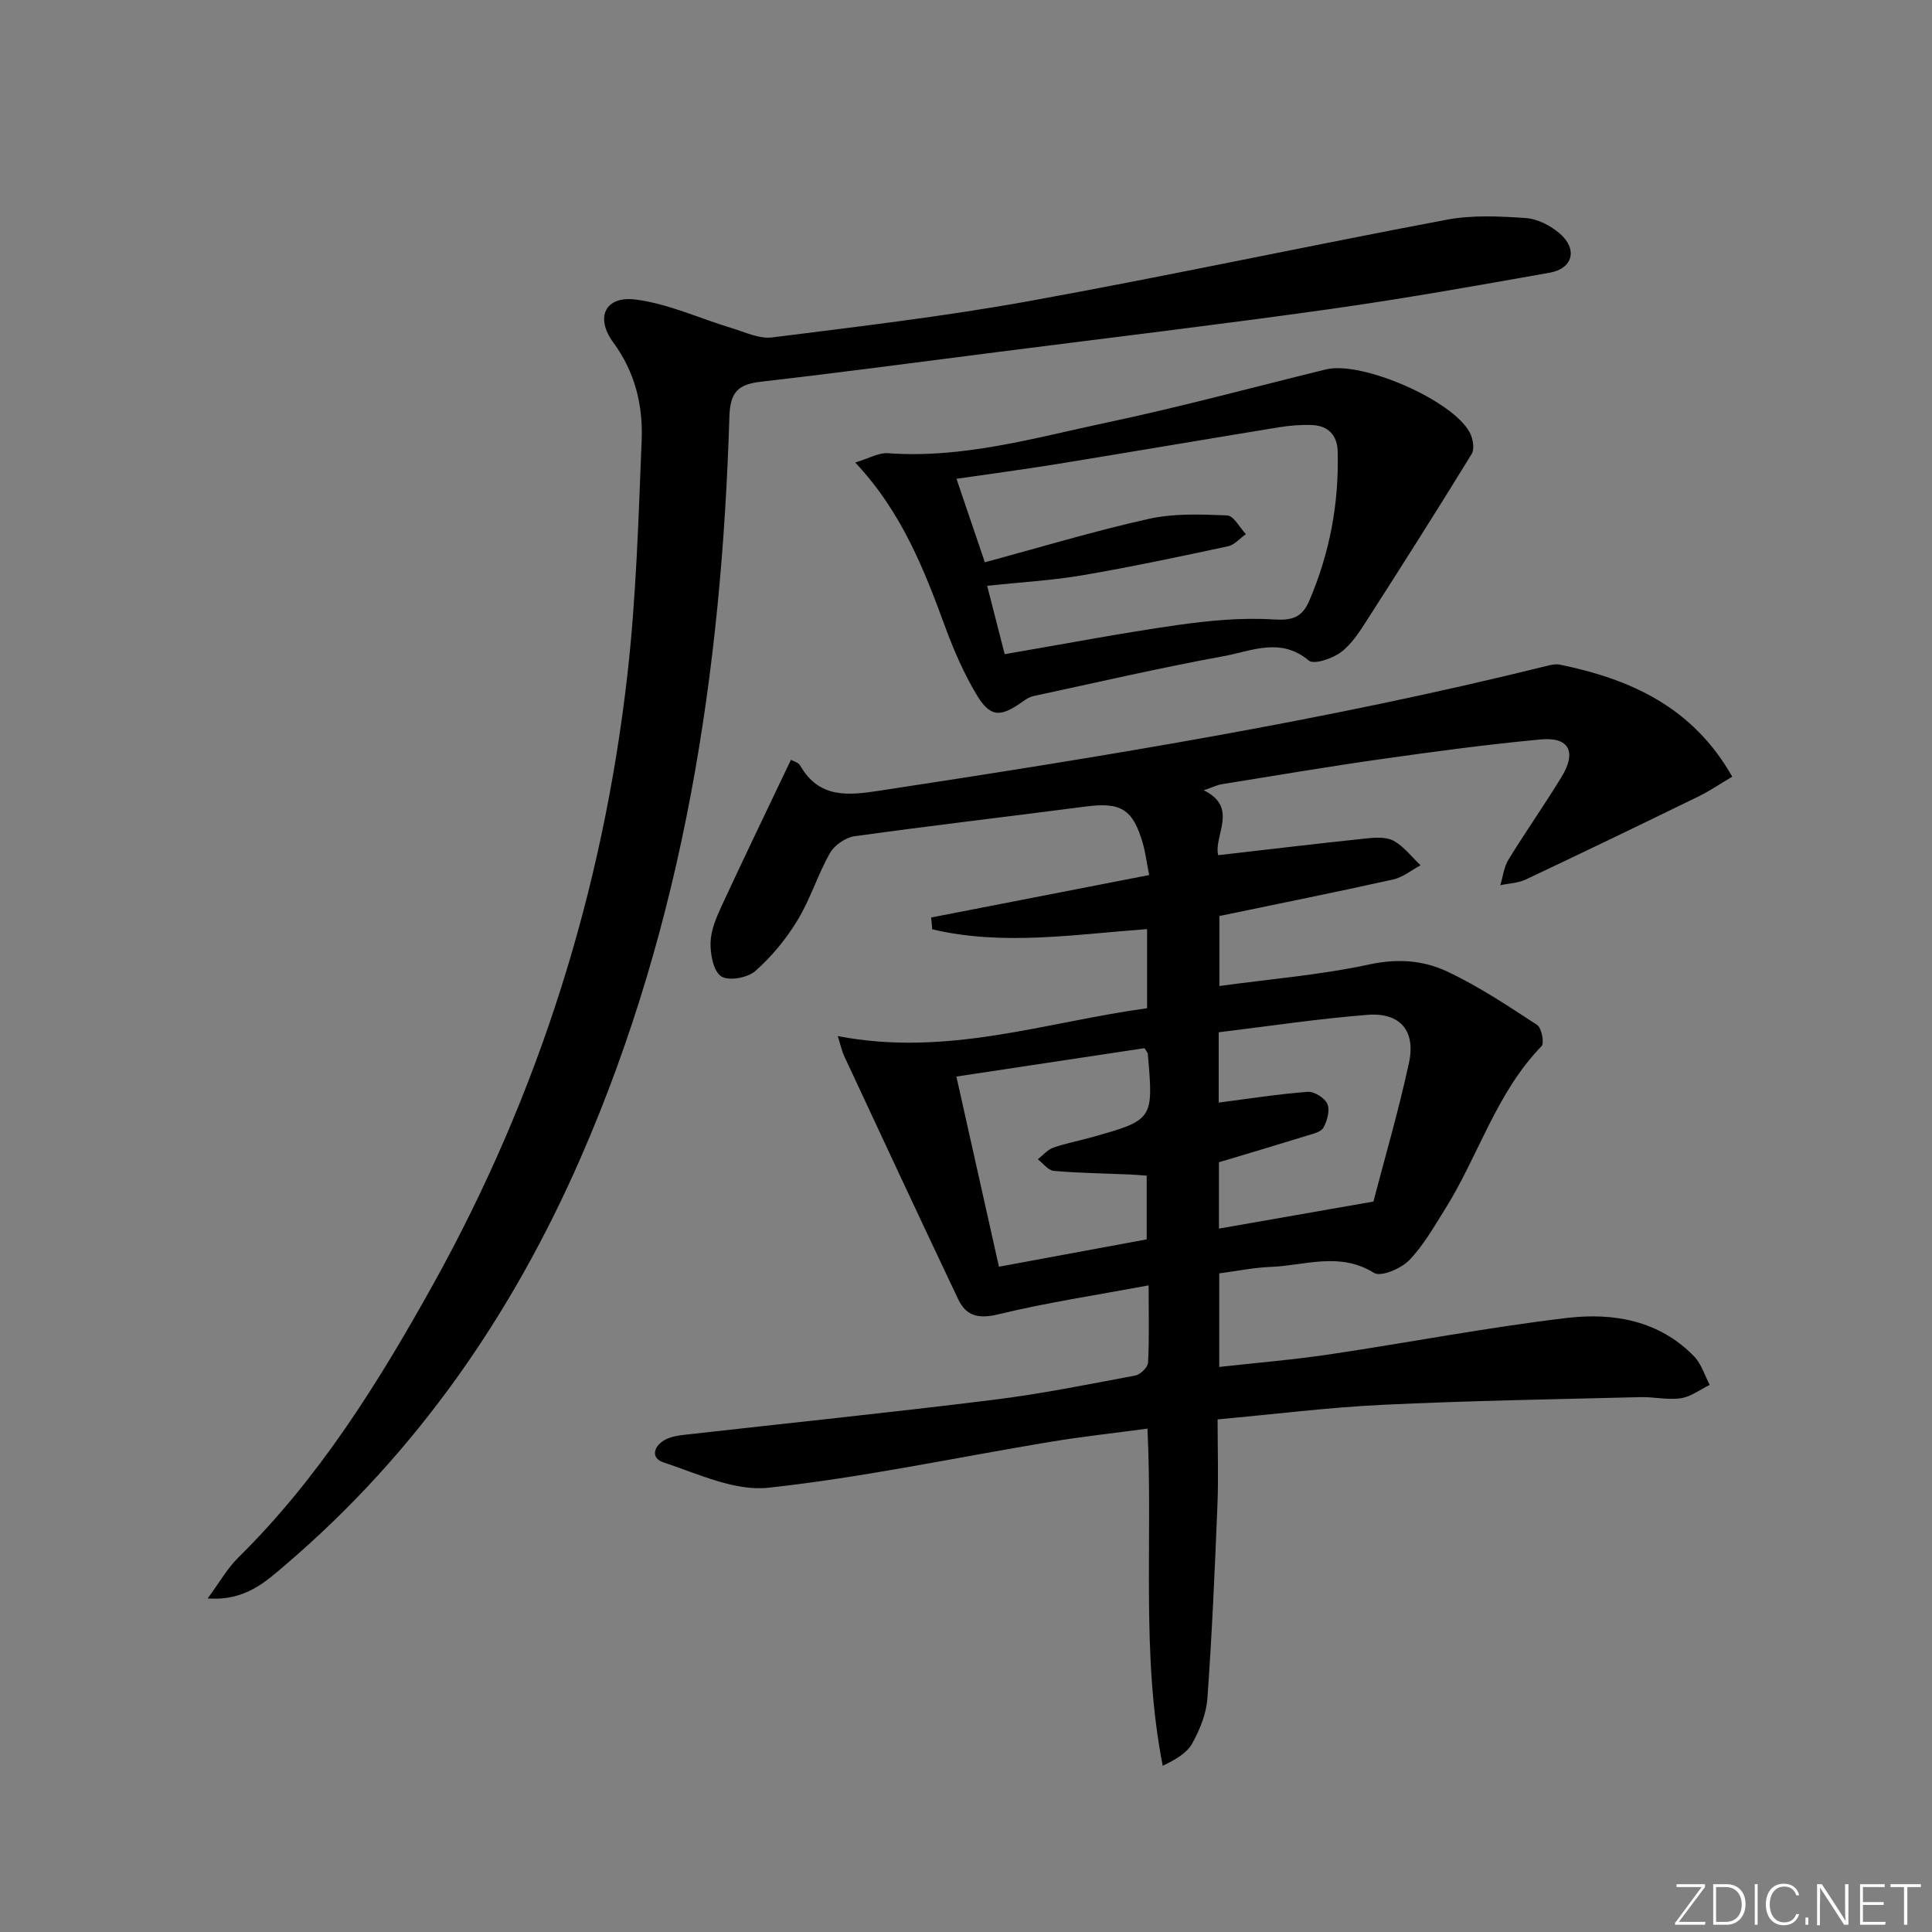 <svg enable-background="new 0 0 400 400" viewBox="0 0 400 400" xmlns="http://www.w3.org/2000/svg"><rect x="0" y="0" width="400" height="400" fill="#808080" stroke="none"/><g fill="#fafbfc"><path d="m346.9 398 5.4-7.3h-5.2v-.6h5.9v.6l-5.4 7.2h5.5l-.1.6h-6.2v-.5z"/><path d="m354.7 390.1h2.8c2.3 0 3.9 1.6 3.9 4.1s-1.6 4.3-3.9 4.3h-2.8zm.6 7.8h2c2.2 0 3.3-1.6 3.3-3.6 0-1.8-1-3.6-3.3-3.6h-2z"/><path d="m363.9 390.1v8.4h-.6v-8.4z"/><path d="m372.5 396.3c-.4 1.3-1.4 2.3-3.2 2.3-2.4 0-3.7-1.9-3.7-4.3 0-2.3 1.2-4.3 3.7-4.3 1.8 0 2.9 1 3.2 2.4h-.6c-.4-1.1-1.1-1.8-2.5-1.8-2.1 0-3 1.9-3 3.7s.9 3.7 3 3.7c1.4 0 2.1-.7 2.5-1.7z"/><path d="m373.8 398.5v-1.5h.6v1.5z"/><path d="m376.2 398.5v-8.4h1c1.3 2 4.4 6.7 4.9 7.6-.1-1.2-.1-2.4-.1-3.8v-3.8h.7v8.4h-.9c-1.2-1.9-4.4-6.8-5-7.7.1 1.1 0 2.3 0 3.9v3.9h-.6z"/><path d="m390 394.4h-4.3v3.5h4.7l-.1.6h-5.2v-8.4h5.1v.6h-4.5v3.1h4.3z"/><path d="m394.2 390.7h-2.8v-.6h6.3v.6h-2.8v7.8h-.7z"/></g><path d="m173.45 214.51c22.65 4.37 43.01-2.89 64.04-5.77 0-5.68 0-10.92 0-16.38-15.08 1.1-29.88 3.51-44.48.04-.07-.81-.14-1.63-.22-2.44 14.94-2.91 29.88-5.82 45.13-8.79-.54-2.77-.78-4.73-1.32-6.59-2.04-7.07-4.55-8.54-11.78-7.6-15.97 2.08-31.98 3.94-47.93 6.16-1.85.26-4.14 1.86-5.06 3.49-2.53 4.47-4.06 9.53-6.72 13.91-2.35 3.87-5.35 7.53-8.74 10.51-1.59 1.4-5.5 2.11-7.04 1.1-1.62-1.05-2.27-4.54-2.22-6.94.05-2.54 1.16-5.18 2.26-7.57 4.66-10.06 9.48-20.03 14.38-30.32.4.23 1.53.5 1.93 1.19 3.9 6.8 9.85 6.2 16.38 5.2 46.28-7.06 92.48-14.52 137.98-25.79.95-.24 2.01-.5 2.93-.31 14.61 3.01 27.48 8.75 35.67 23.19-2.42 1.43-4.55 2.9-6.85 4.03-11.92 5.82-23.87 11.59-35.87 17.25-1.6.76-3.53.81-5.3 1.19.55-1.78.75-3.77 1.7-5.31 3.56-5.8 7.49-11.36 11.02-17.17 3.12-5.15 1.51-8.24-4.33-7.7-11.06 1.03-22.09 2.52-33.09 4.08-11.01 1.56-21.97 3.42-32.94 5.19-.96.15-1.87.61-3.76 1.26 7.32 3.57 2.01 9.38 2.99 13.44 10.48-1.2 20.5-2.41 30.55-3.46 1.92-.2 4.21-.38 5.77.48 2.14 1.17 3.74 3.33 5.58 5.07-1.89 1.01-3.67 2.5-5.69 2.94-11.82 2.63-23.69 5.01-35.96 7.56v14.49c10.52-1.44 20.94-2.28 31.08-4.47 5.78-1.25 11.1-.85 15.99 1.43 6.54 3.06 12.64 7.13 18.71 11.1.93.61 1.54 3.76.92 4.4-9.41 9.68-13.05 22.72-20.01 33.79-2.3 3.65-4.46 7.52-7.43 10.56-1.68 1.72-5.84 3.47-7.25 2.59-7.11-4.44-14.29-1.51-21.41-1.24-3.45.13-6.88.85-10.63 1.34v19.37c7.81-.87 15.38-1.49 22.88-2.61 16.41-2.44 32.72-5.6 49.18-7.54 9.54-1.12 19.05.52 26.27 7.98 1.5 1.55 2.17 3.91 3.22 5.89-1.99.96-3.89 2.45-5.98 2.76-2.72.4-5.58-.3-8.37-.23-17.79.45-35.59.74-53.36 1.59-11.25.54-22.45 1.95-34.18 3.02 0 6.36.2 12.16-.04 17.95-.54 13.28-1.12 26.56-2.07 39.81-.23 3.2-1.57 6.51-3.16 9.35-1.13 2.03-3.52 3.36-6.09 4.61-4.52-23.11-2.02-46.07-3.16-69.81-6.81.92-13.47 1.64-20.07 2.73-19.47 3.23-38.83 7.38-58.41 9.51-7 .76-14.64-2.91-21.75-5.26-2.76-.91-1.98-3.53.57-4.78 1.17-.57 2.56-.78 3.87-.93 21.29-2.4 42.61-4.6 63.87-7.23 9.86-1.22 19.63-3.2 29.4-5.03 1.05-.2 2.59-1.7 2.64-2.66.27-4.95.12-9.93.12-16.01-10.86 2.03-21.13 3.57-31.19 6.01-4.07.99-6.61.29-8.22-3.1-7.98-16.79-15.81-33.65-23.67-50.49-.34-.7-.49-1.5-1.28-4.03zm63.51 2.5c-12.89 1.95-25.84 3.9-38.95 5.88 3.07 13.7 5.91 26.42 8.81 39.37 10.59-1.96 20.62-3.82 30.59-5.66 0-4.64 0-8.86 0-13.19-1.38-.1-2.36-.19-3.34-.24-5.3-.22-10.61-.29-15.89-.75-1.16-.1-2.21-1.56-3.31-2.4 1.05-.82 1.99-1.97 3.18-2.4 2.49-.89 5.12-1.37 7.67-2.08 13.12-3.67 13.11-3.68 11.92-17.37.01-.14-.14-.28-.68-1.16zm15.36-3.29v14.56c6.28-.81 12.33-1.77 18.41-2.23 1.36-.1 3.56 1.27 4.09 2.51.56 1.32-.03 3.5-.82 4.91-.52.93-2.23 1.29-3.48 1.68-6.11 1.89-12.24 3.71-18.15 5.48v13.74c10.54-1.85 20.63-3.61 31.98-5.6 2.29-8.78 5.17-18.64 7.35-28.65 1.46-6.7-1.8-10.53-8.57-10.01-10.22.8-20.39 2.35-30.81 3.61z" fill="#010000"/><path d="m43 330.93c2.57-3.49 4.12-6.28 6.31-8.43 16.79-16.54 29.1-36.31 40.42-56.68 21.8-39.26 35.07-81.4 40.15-125.98 1.84-16.15 2.31-32.47 2.97-48.73.29-7.21-1.38-14.08-5.87-20.2-3.82-5.2-1.69-9.7 4.64-8.89 6.74.86 13.2 3.9 19.81 5.89 2.78.83 5.74 2.29 8.43 1.95 17.77-2.24 35.59-4.33 53.2-7.52 28.89-5.24 57.6-11.41 86.46-16.85 5.32-1 10.97-.72 16.41-.34 2.44.17 5.17 1.59 7.06 3.25 3.68 3.23 2.63 7.21-2.1 8.05-15.19 2.7-30.38 5.41-45.66 7.56-22.69 3.19-45.45 5.91-68.19 8.81-16.47 2.1-32.93 4.3-49.42 6.2-4.72.54-6.46 2.04-6.61 7.29-1.61 52.85-9.43 104.53-30.8 153.43-14.2 32.48-33.94 61.02-61.01 84.16-4.17 3.56-8.45 7.62-16.2 7.03z" fill="#010000"/><path d="m177.06 95.75c2.89-.86 4.89-2.06 6.8-1.92 15.55 1.14 30.34-3.18 45.23-6.33 15.24-3.22 30.3-7.31 45.44-11.02 7.38-1.81 26.24 6.36 29.78 13.09.65 1.24 1.02 3.38.39 4.41-7.12 11.61-14.42 23.11-21.78 34.57-1.52 2.37-3.15 4.91-5.35 6.52-1.77 1.3-5.55 2.58-6.6 1.69-5.84-4.91-11.86-1.96-17.61-.91-13.18 2.41-26.26 5.44-39.37 8.26-.76.16-1.51.62-2.16 1.08-4.83 3.46-6.86 3.37-9.82-1.66-2.5-4.25-4.51-8.84-6.22-13.48-4.42-12-8.98-23.91-18.73-34.3zm30.95 39.69c12.45-2.13 24-4.35 35.62-6.01 6.62-.94 13.41-1.6 20.04-1.18 3.87.24 5.9-.4 7.38-3.82 4.26-9.92 6.2-20.26 5.9-31.02-.1-3.35-2-5.28-5.32-5.41-2.29-.09-4.62.1-6.88.47-15.36 2.51-30.7 5.13-46.06 7.63-6.78 1.1-13.6 2-20.66 3.03 2.15 6.32 4.05 11.91 5.87 17.28 11.63-3.13 22.71-6.49 33.97-8.99 5.22-1.16 10.81-.93 16.21-.71 1.34.05 2.58 2.52 3.87 3.88-1.23.86-2.35 2.22-3.69 2.51-10.03 2.15-20.08 4.28-30.19 6.01-6.27 1.07-12.66 1.42-19.69 2.17 1.33 5.22 2.47 9.66 3.63 14.16z" fill="#010000"/></svg>